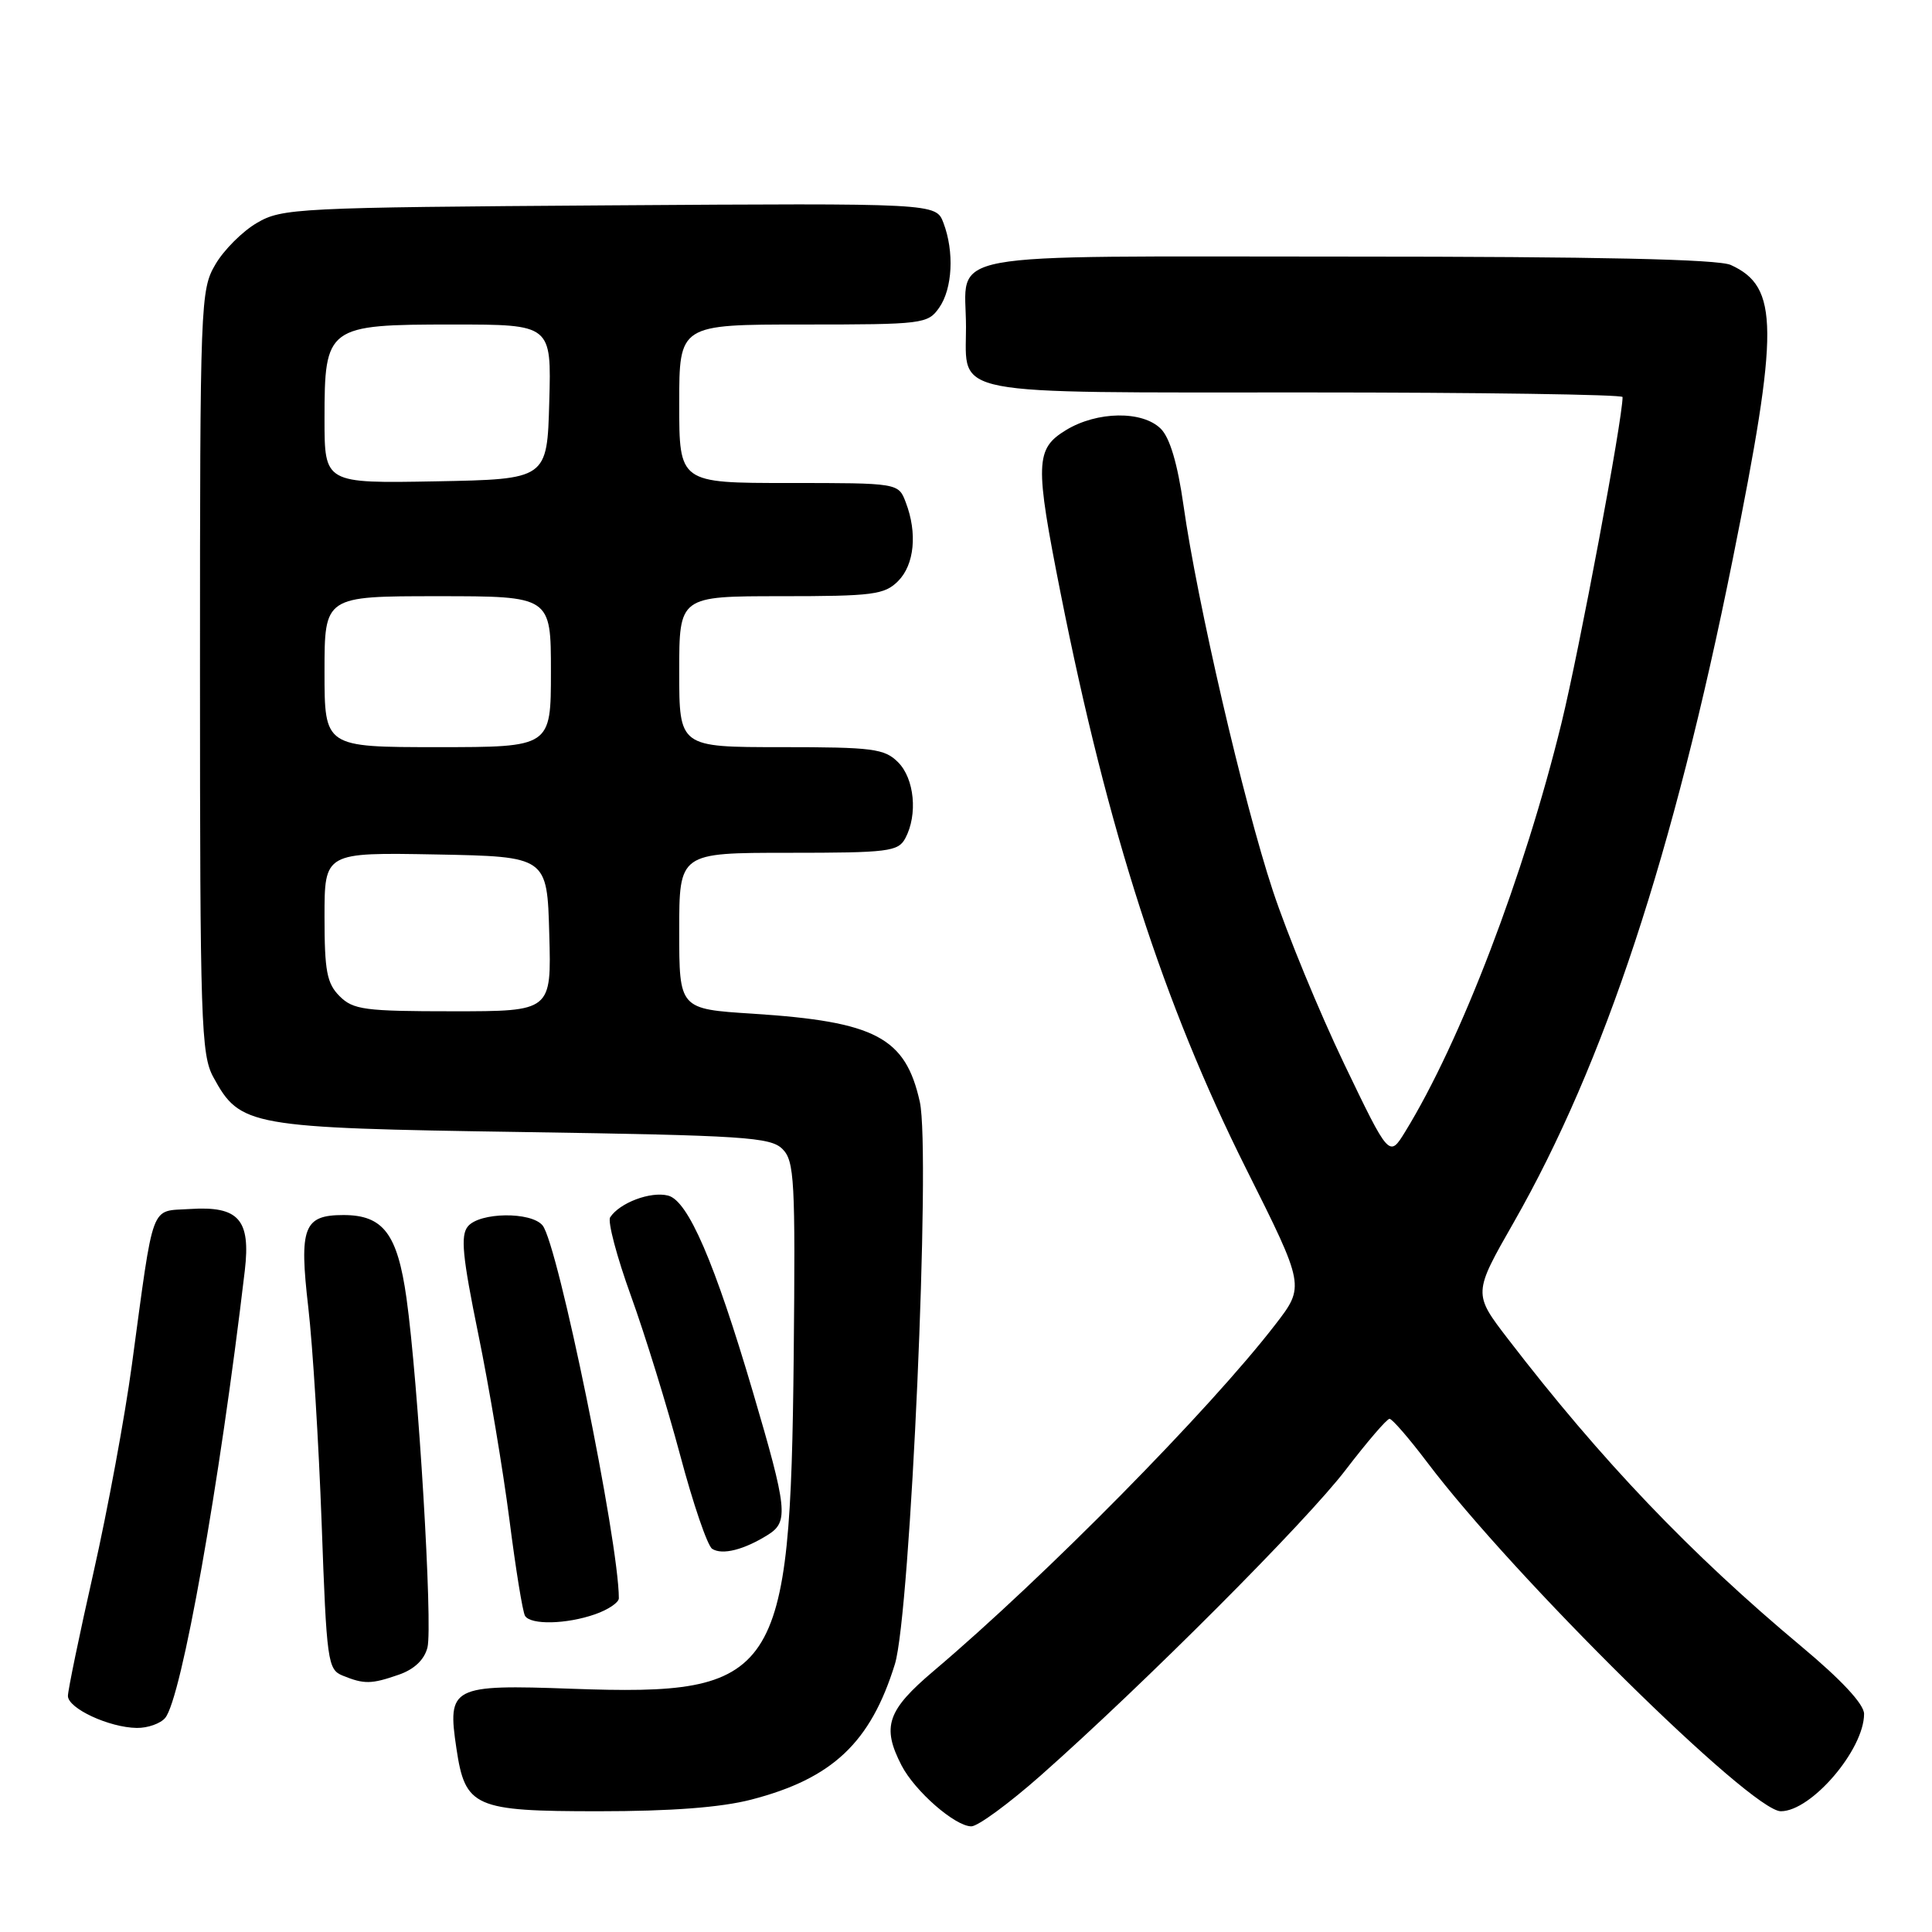 <?xml version="1.0" encoding="UTF-8" standalone="no"?>
<!DOCTYPE svg PUBLIC "-//W3C//DTD SVG 1.1//EN" "http://www.w3.org/Graphics/SVG/1.1/DTD/svg11.dtd" >
<svg xmlns="http://www.w3.org/2000/svg" xmlns:xlink="http://www.w3.org/1999/xlink" version="1.1" viewBox="0 0 256 256">
 <g >
 <path fill="currentColor"
d=" M 137.89 235.27 C 151.61 223.13 173.07 201.63 178.32 194.75 C 181.16 191.04 183.77 188.00 184.12 188.00 C 184.47 188.00 186.71 190.59 189.10 193.75 C 200.57 208.96 232.03 240.00 235.97 240.00 C 240.02 240.00 247.00 231.83 247.00 227.10 C 247.00 225.82 244.02 222.61 238.69 218.16 C 223.97 205.86 212.19 193.52 199.84 177.45 C 195.19 171.40 195.19 171.40 200.59 161.95 C 212.58 140.93 221.75 113.15 229.60 74.08 C 235.76 43.42 235.72 38.02 229.34 35.11 C 227.66 34.35 211.85 34.00 178.49 34.00 C 123.22 34.00 128.00 33.11 128.00 43.36 C 128.00 52.55 125.12 52.00 173.07 52.00 C 196.13 52.00 215.00 52.28 215.00 52.61 C 215.00 55.57 209.28 86.08 206.91 95.79 C 201.98 115.95 193.55 137.99 186.20 149.95 C 184.08 153.40 184.08 153.40 178.10 140.95 C 174.82 134.10 170.56 123.78 168.65 118.00 C 164.78 106.30 158.62 79.73 156.82 66.97 C 156.04 61.47 155.02 58.02 153.82 56.82 C 151.39 54.39 145.37 54.48 141.25 56.99 C 137.17 59.48 137.11 61.34 140.55 78.67 C 146.80 110.13 154.18 133.01 165.12 154.87 C 172.91 170.43 172.91 170.43 168.97 175.53 C 160.30 186.78 138.42 208.96 123.75 221.38 C 117.54 226.63 116.81 228.79 119.46 233.93 C 121.23 237.35 126.56 242.00 128.71 242.00 C 129.57 242.00 133.70 238.97 137.89 235.27 Z  M 99.54 238.46 C 110.31 235.67 115.36 230.90 118.58 220.50 C 120.64 213.83 123.35 152.63 121.88 146.00 C 119.98 137.46 116.03 135.37 99.75 134.32 C 90.00 133.70 90.00 133.70 90.00 123.35 C 90.00 113.00 90.00 113.00 104.46 113.00 C 117.74 113.00 119.01 112.84 119.96 111.07 C 121.63 107.95 121.17 103.17 119.00 101.00 C 117.20 99.20 115.67 99.00 103.50 99.00 C 90.00 99.00 90.00 99.00 90.00 89.00 C 90.00 79.00 90.00 79.00 103.50 79.00 C 115.67 79.00 117.20 78.80 119.00 77.00 C 121.16 74.84 121.58 70.64 120.02 66.57 C 119.05 64.00 119.05 64.00 104.52 64.00 C 90.00 64.00 90.00 64.00 90.00 53.50 C 90.00 43.00 90.00 43.00 106.44 43.00 C 122.30 43.00 122.94 42.92 124.44 40.78 C 126.22 38.24 126.46 33.35 125.01 29.53 C 124.02 26.92 124.02 26.92 80.76 27.21 C 39.33 27.49 37.35 27.59 34.04 29.54 C 32.13 30.65 29.65 33.13 28.54 35.04 C 26.56 38.40 26.50 40.01 26.50 89.00 C 26.50 135.39 26.64 139.76 28.27 142.73 C 31.83 149.25 32.92 149.45 69.22 150.00 C 98.63 150.45 102.11 150.68 103.68 152.25 C 105.27 153.84 105.40 156.36 105.17 179.75 C 104.73 222.34 103.12 224.75 75.79 223.77 C 59.82 223.19 59.25 223.49 60.48 231.69 C 61.64 239.47 62.84 240.00 79.29 240.00 C 88.93 240.00 95.52 239.50 99.54 238.46 Z  M 21.89 227.63 C 24.06 225.02 29.08 196.81 32.44 168.34 C 33.23 161.58 31.62 159.78 25.16 160.20 C 19.84 160.55 20.45 158.91 17.47 180.88 C 16.55 187.69 14.27 200.03 12.40 208.31 C 10.53 216.58 9.00 223.97 9.00 224.72 C 9.00 226.37 14.46 228.91 18.13 228.96 C 19.57 228.98 21.27 228.38 21.89 227.63 Z  M 52.86 221.90 C 54.90 221.19 56.23 219.92 56.64 218.30 C 57.36 215.43 55.42 183.12 53.86 172.00 C 52.66 163.48 50.78 161.00 45.51 161.00 C 40.23 161.00 39.62 162.62 40.85 173.24 C 41.44 178.33 42.23 191.20 42.62 201.84 C 43.28 220.21 43.42 221.22 45.41 222.03 C 48.27 223.19 49.21 223.17 52.86 221.90 Z  M 78.85 213.90 C 80.58 213.30 82.00 212.34 82.00 211.78 C 82.00 204.31 73.92 164.81 71.89 162.37 C 70.36 160.53 63.56 160.62 62.00 162.50 C 61.00 163.70 61.27 166.47 63.37 176.75 C 64.81 183.76 66.66 194.84 67.50 201.36 C 68.33 207.88 69.26 213.62 69.57 214.11 C 70.32 215.33 75.05 215.23 78.85 213.90 Z  M 101.79 203.35 C 104.51 201.63 104.32 199.92 99.78 184.50 C 94.69 167.23 91.17 159.08 88.52 158.42 C 86.20 157.83 82.10 159.38 80.85 161.30 C 80.49 161.85 81.73 166.53 83.60 171.70 C 85.47 176.87 88.40 186.36 90.12 192.80 C 91.83 199.23 93.74 204.83 94.37 205.23 C 95.71 206.09 98.61 205.35 101.79 203.35 Z  M 45.00 132.00 C 43.31 130.31 43.00 128.67 43.00 121.47 C 43.00 112.95 43.00 112.95 57.75 113.22 C 72.50 113.50 72.50 113.50 72.78 123.75 C 73.07 134.00 73.07 134.00 60.03 134.00 C 48.33 134.00 46.80 133.80 45.00 132.00 Z  M 43.00 89.00 C 43.00 79.00 43.00 79.00 58.00 79.00 C 73.00 79.00 73.00 79.00 73.00 89.00 C 73.00 99.00 73.00 99.00 58.00 99.00 C 43.00 99.00 43.00 99.00 43.00 89.00 Z  M 43.00 55.53 C 43.00 43.23 43.31 43.00 60.03 43.00 C 73.07 43.00 73.07 43.00 72.78 53.25 C 72.50 63.50 72.50 63.50 57.75 63.78 C 43.00 64.05 43.00 64.05 43.00 55.53 Z "/>
</g>
</svg>